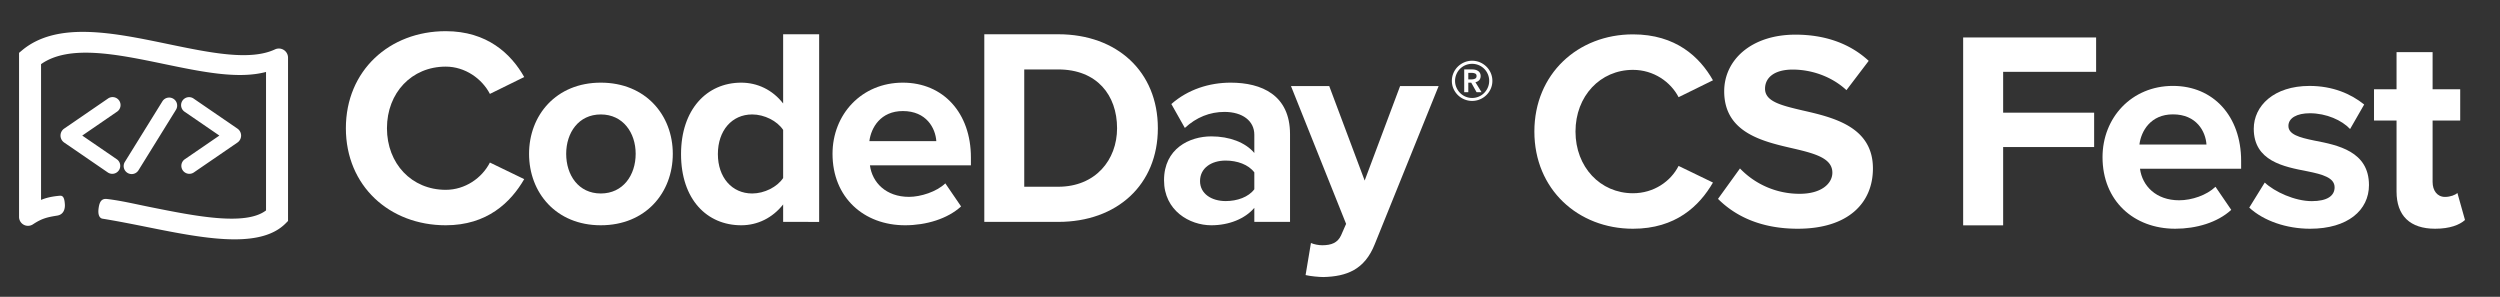 <svg xmlns="http://www.w3.org/2000/svg" viewBox="0 0 8847.1 1050.35"><rect x="0" y="0" width="8847.1" height="1050.35" fill="#333333" stroke="none"/><defs><style>.a{fill:#fff;}</style></defs><title>csfest-text-white</title><path class="a" d="M1224,453.76c0-204.07,154.3-343.43,353.39-343.43,146.34,0,231,79.64,277.73,162.26l-121.44,59.73c-27.87-53.76-87.61-96.56-156.29-96.56-120.46,0-208,92.57-208,218s87.59,218,208,218c68.68,0,128.42-41.81,156.29-96.56l121.44,58.74c-47.77,82.62-131.39,163.25-277.73,163.25C1378.25,797.19,1224,657.83,1224,453.76Z"/><path class="a" d="M1872.26,544.35c0-136.38,95.56-251.85,253.84-251.85,159.26,0,254.83,115.47,254.83,251.85,0,137.37-95.57,252.84-254.83,252.84C1967.82,797.19,1872.26,681.72,1872.26,544.35Zm377.27,0c0-74.66-44.79-139.36-123.43-139.36s-122.45,64.7-122.45,139.36c0,75.65,43.8,140.35,122.45,140.35S2249.53,620,2249.53,544.35Z"/><path class="a" d="M2771.41,785.25V723.53c-37.83,47.78-90.59,73.66-148.33,73.66-121.45,0-213-91.58-213-251.85,0-157.28,90.59-252.84,213-252.84,56.75,0,110.5,24.88,148.33,73.66V121.28h127.42v664Zm0-155.3V459.74c-20.91-31.86-66.7-54.75-109.5-54.75-71.67,0-121.45,56.73-121.45,140.35,0,82.63,49.78,139.36,121.45,139.36C2704.71,684.7,2750.5,661.81,2771.41,630Z"/><path class="a" d="M2946.17,544.35C2946.17,405,3048.7,292.5,3195,292.5c143.35,0,240.91,107.51,240.91,264.79v27.87H3078.57c8,60.72,56.74,111.49,138.37,111.49,40.81,0,97.55-17.92,128.41-47.78l55.75,81.63c-47.78,43.79-123.44,66.69-198.1,66.69C3056.66,797.19,2946.17,698.64,2946.17,544.35ZM3195,393c-78.63,0-112.47,58.73-118.45,106.51h236.91C3310.5,453.76,3278.65,393,3195,393Z"/><path class="a" d="M3483.28,785.25v-664h261.8c208.05,0,352.39,132.4,352.39,332.48s-144.34,331.49-352.39,331.49Zm469.85-331.49c0-117.46-71.67-208-208.05-208H3624.63v415.1h120.45C3876.49,660.81,3953.13,566.25,3953.13,453.76Z"/><path class="a" d="M4438.85,785.25V735.47c-32.84,38.82-89.58,61.72-152.3,61.72-76.64,0-167.24-51.76-167.24-159.27,0-112.49,90.6-155.29,167.24-155.29,63.71,0,120.46,20.9,152.3,58.73v-64.7c0-48.78-41.8-80.63-105.51-80.63-51.76,0-99.54,18.91-140.36,56.73l-47.77-84.61c58.72-51.76,134.38-75.65,210-75.65,109.5,0,210,43.8,210,182.16V785.25Zm0-115.48V610.05c-20.89-27.87-60.71-41.81-101.52-41.81-49.78,0-90.6,25.88-90.6,72.67,0,44.79,40.82,70.67,90.6,70.67C4378.14,711.58,4418,697.64,4438.85,669.77Z"/><path class="a" d="M4639.21,859.91c10.95,5,27.87,8,39.82,8,32.85,0,54.74-9,66.69-34.85l17.92-40.81-195.1-487.77h135.38l125.42,334.47,125.43-334.47h136.37l-226,559.45c-35.84,90.58-99.55,114.47-182.17,116.46-14.93,0-46.79-3-62.71-7Z"/><path class="a" d="M5137.93,286.25a69,69,0,0,1,5.66-27.82A71.13,71.13,0,0,1,5159,235.8a74.69,74.69,0,0,1,22.79-15.25,71.27,71.27,0,0,1,55.62,0,74.52,74.52,0,0,1,22.78,15.25,70.86,70.86,0,0,1,15.41,22.63,69,69,0,0,1,5.66,27.82,67.82,67.82,0,0,1-5.66,27.65,72,72,0,0,1-132,0A67.82,67.82,0,0,1,5137.93,286.25Zm11.31,0A58.5,58.5,0,0,0,5154,309.5a61.88,61.88,0,0,0,12.89,19.32,60,60,0,0,0,85.47,0,62.23,62.23,0,0,0,12.89-19.32,58.5,58.5,0,0,0,4.72-23.25,59.29,59.29,0,0,0-4.72-23.58,60.09,60.09,0,0,0-32.06-32.06,61.33,61.33,0,0,0-47.14,0A60.11,60.11,0,0,0,5154,262.67,59.29,59.29,0,0,0,5149.24,286.25Zm32.37-40.54h28.29a48.29,48.29,0,0,1,11,1.25,28.91,28.91,0,0,1,9.6,4.09,21.43,21.43,0,0,1,6.75,7.23,21.93,21.93,0,0,1,2.51,11q0,8.81-5,14.3a25.13,25.13,0,0,1-13.52,7.39l21.68,35.2H5225.3l-18.86-33.64h-10.37v33.64h-14.46Zm26.08,35.19a30.89,30.89,0,0,0,11.94-2.35q5.67-2.37,5.67-9.59,0-6.61-5.19-8.8a27.43,27.43,0,0,0-10.84-2.2h-13.2V280.9Z"/><path class="a" d="M5429.9,465.52c0-204.35,154.51-343.91,348.89-343.91,151.52,0,236.25,79.75,283.11,162.49l-121.62,59.8c-27.91-53.82-87.72-96.68-161.49-96.68-115.63,0-203.36,92.7-203.36,218.3s87.73,218.31,203.36,218.31c73.77,0,133.58-41.86,161.49-96.69L6061.9,646c-47.85,82.74-131.59,163.48-283.11,163.48C5584.41,809.43,5429.9,669.88,5429.9,465.52Z"/><path class="a" d="M6157.48,596.11a291.5,291.5,0,0,0,211.33,89.72c77.76,0,115.64-36.89,115.64-74.76,0-49.85-57.82-66.8-134.58-84.74C6241.22,501.41,6101.66,471.5,6101.66,323c0-110.65,95.7-200.37,252.2-200.37,105.67,0,193.39,31.89,259.18,92.71L6534.29,319c-53.83-49.85-125.61-72.77-190.4-72.77-63.8,0-97.69,27.91-97.69,67.78,0,44.86,55.83,58.82,132.58,76.75C6488.43,415.68,6628,448.58,6628,596.11c0,121.61-86.72,213.32-266.16,213.32-127.59,0-219.3-42.86-282.1-105.66Z"/><path class="a" d="M6947.3,132.58h470.51V254.19h-329V398.73h322V520.35h-322V797.47H6947.3Z"/><path class="a" d="M7689.71,304C7833.26,304,7931,411.69,7931,569.19v27.92H7573.08c8,60.81,56.83,111.65,138.56,111.65,44.85,0,97.69-18,128.6-47.85l55.82,81.73c-48.85,44.87-123.61,66.79-198.37,66.79-146.53,0-257.18-98.69-257.18-253.2C7440.51,416.68,7543.18,304,7689.71,304ZM7571.09,511.38h237.25c-3-45.86-34.9-106.66-118.63-106.66C7611,404.72,7577.07,463.53,7571.09,511.38Z"/><path class="a" d="M8014.57,646c34.89,32.89,106.66,65.79,166.47,65.79,54.82,0,80.75-18.93,80.75-48.85,0-33.88-41.86-45.85-96.7-56.81-82.74-16-189.39-35.89-189.39-150.53,0-80.73,70.77-151.52,197.37-151.52,81.74,0,146.53,27.91,193.38,65.8l-49.84,86.72c-28.91-30.9-83.73-55.82-142.55-55.82-45.85,0-75.76,16.95-75.76,44.86,0,29.9,37.88,40.86,91.71,51.83,82.74,15.95,193.39,37.88,193.39,157.5,0,88.72-74.76,154.51-208.34,154.51-83.74,0-164.48-27.91-215.32-74.76Z"/><path class="a" d="M8481,677.85V426.64h-79.75V316H8481V184.41h127.59V316h97.7V426.64h-97.7V644c0,29.91,16,52.83,43.86,52.83,18.94,0,36.89-7,43.87-14l26.91,95.7c-18.94,17-52.83,30.9-105.66,30.9C8528.82,809.43,8481,763.58,8481,677.85Z"/><path class="a" d="M397.27,615.12a28.06,28.06,0,0,1-16-5L227.23,504.5a29.93,29.93,0,0,1,0-49.51L381.31,349.32a28.26,28.26,0,1,1,31.95,46.55L291.07,479.76l122.19,83.79a28.26,28.26,0,0,1-16,51.57Z"/><path class="a" d="M465.9,616a28.31,28.31,0,0,1-27.49-21.82,28.25,28.25,0,0,1,3.48-21.34L575.22,357.74a28.3,28.3,0,0,1,48,29.92L489.94,602.79a28.32,28.32,0,0,1-24,13.23Z"/><path class="a" d="M670.08,615.12a28.26,28.26,0,0,1-16-51.57l122.22-83.79L654.06,395.94a28.25,28.25,0,0,1-12.64-29.51A28.21,28.21,0,0,1,654,348.18,28.24,28.24,0,0,1,686,349.39L840.12,455.06a29.93,29.93,0,0,1,0,49.51L686,610.23A28.05,28.05,0,0,1,670.08,615.12Z"/><path class="a" d="M830.08,847c-92.75,0-203.34-22.19-311.83-44C466,792.47,412,781.87,362.55,773.86c-7.56-1.23-17.4-9.44-13.59-37.07,3.32-25.21,12.06-34.66,29.82-32.57,49,5.67,101.14,18.19,151.86,28.39,158.81,31.91,337.9,67.92,410.78,12v-490c-98.65,26.33-227.06-.33-362.06-28.36-164.73-34.19-334.84-69.5-434.1.79V707.47C164,699.63,184.56,695,212,692.66c12.58-1.1,16.21,10.74,17.55,30.22,1.07,15.61-3.84,36.22-26.69,40-35,5.74-54,9.48-86.72,31.29a31.65,31.65,0,0,1-48.73-26.28V187l11-9.21c124.18-103.28,322.81-62.05,514.9-22.18,149.95,31.12,291.59,60.51,379.81,19.18a32.43,32.43,0,0,1,46.18,29.33V782l-8.95,9C969,832.33,905.38,847,830.08,847Z"/></svg>